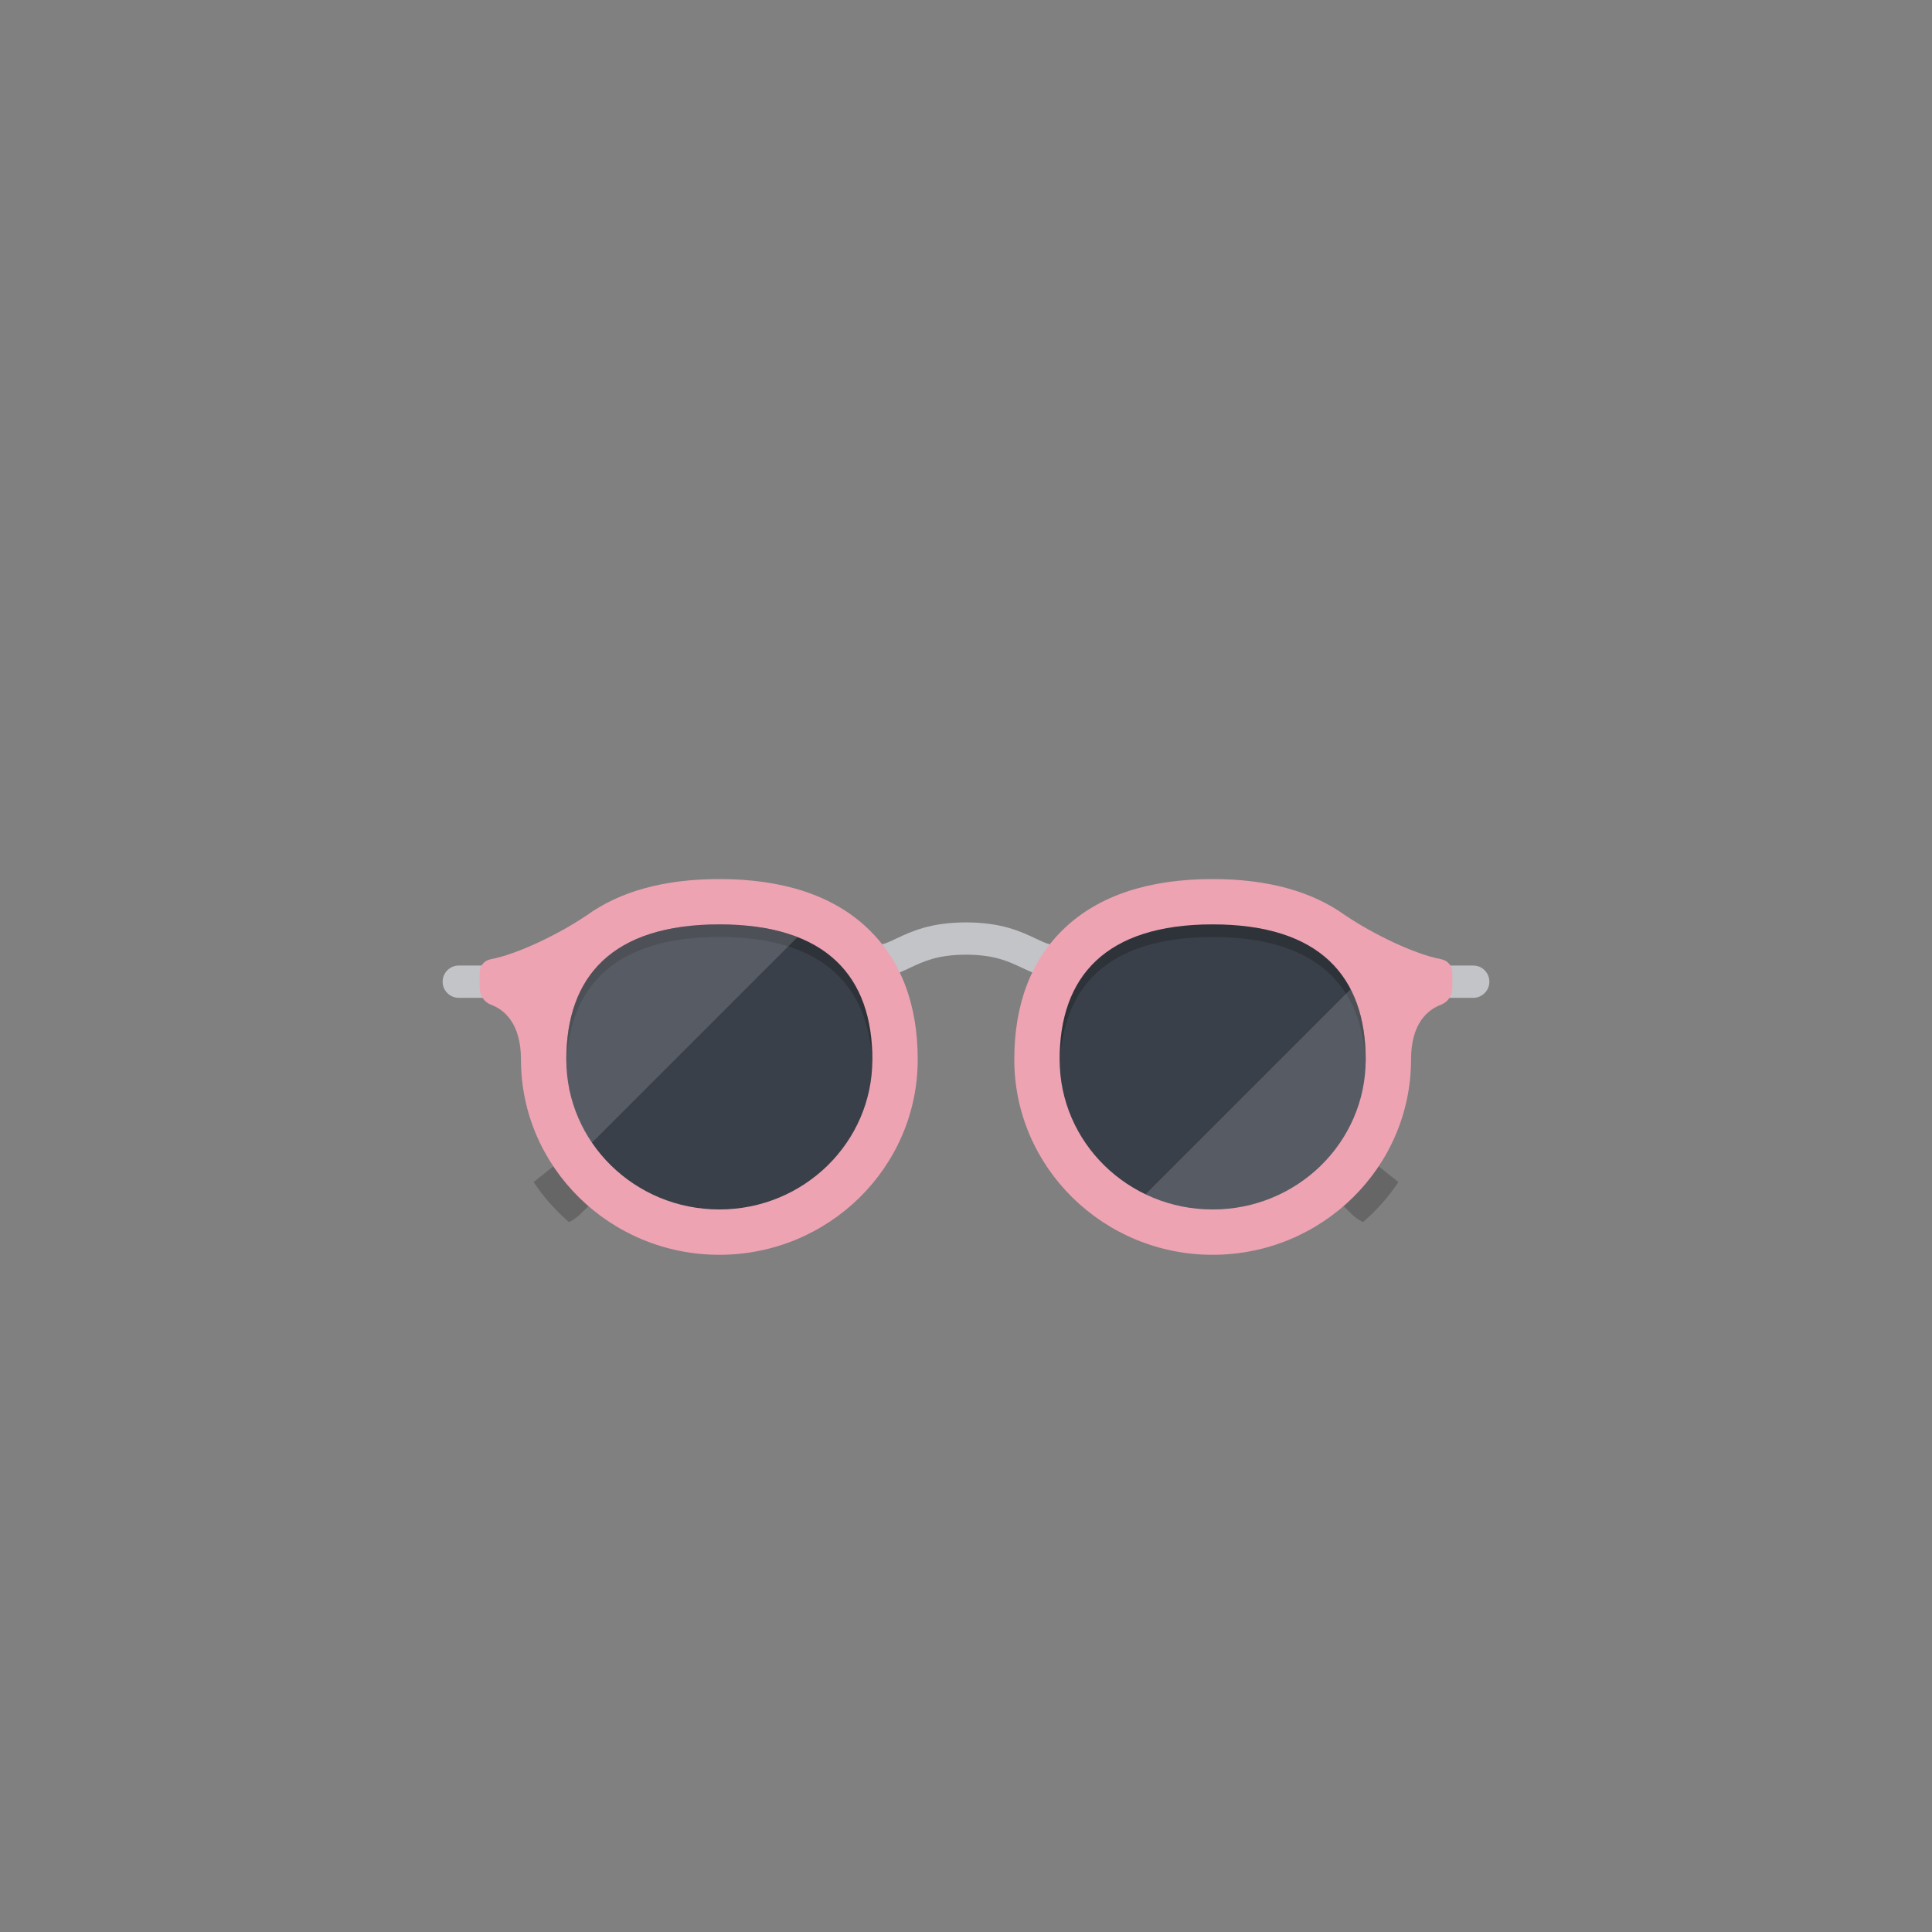 <?xml version="1.0" encoding="UTF-8" standalone="no"?><!-- Generator: Gravit.io --><svg xmlns="http://www.w3.org/2000/svg" xmlns:xlink="http://www.w3.org/1999/xlink" style="isolation:isolate" viewBox="0 0 200 200" width="200pt" height="200pt"><rect x="0" y="0" width="200" height="200" fill="#808080" stroke="none"/><g id="attributes"><g id="sunglasses"><g id="Groep"><path d=" M 50.622 103.295 L 47.493 103.295 C 46.57 103.295 45.821 102.547 45.821 101.624 C 45.821 100.701 46.57 99.952 47.493 99.952 L 50.623 99.952 C 51.546 99.952 52.294 100.701 52.294 101.624 C 52.294 102.547 51.545 103.295 50.622 103.295 Z " id="Tracé" fill="rgb(195,196,199)"/><path d=" M 152.507 103.295 L 149.377 103.295 C 148.454 103.295 147.706 102.547 147.706 101.624 C 147.706 100.701 148.454 99.952 149.377 99.952 L 152.507 99.952 C 153.431 99.952 154.179 100.701 154.179 101.624 C 154.179 102.547 153.43 103.295 152.507 103.295 Z " id="Tracé" fill="rgb(195,196,199)"/></g><g opacity="0.2"><path d=" M 68.193 112.072 L 55.236 122.367 C 56.263 123.907 57.496 125.301 58.899 126.51 C 59.328 126.305 59.725 126.029 60.073 125.688 L 70.749 115.185 L 68.193 112.072 Z " id="Tracé" fill="rgb(0,0,0)"/></g><g opacity="0.2"><path d=" M 131.807 112.072 L 144.764 122.367 C 143.737 123.907 142.504 125.301 141.101 126.51 C 140.672 126.305 140.274 126.029 139.927 125.688 L 129.251 115.185 L 131.807 112.072 Z " id="Tracé" fill="rgb(0,0,0)"/></g><path d=" M 109.309 101.175 C 107.887 101.175 106.807 100.664 105.763 100.17 C 104.434 99.541 102.927 98.828 100 98.828 C 97.074 98.828 95.567 99.541 94.238 100.17 C 93.194 100.664 92.114 101.175 90.692 101.175 L 90.692 97.832 C 91.334 97.832 91.859 97.598 92.808 97.149 C 94.292 96.447 96.323 95.486 100.001 95.486 C 103.678 95.486 105.71 96.447 107.193 97.149 C 108.142 97.598 108.668 97.832 109.309 97.832 L 109.309 101.175 L 109.309 101.175 Z " id="Tracé" fill="rgb(195,196,199)"/><path d=" M 89.781 96.066 C 86.223 92.704 81.07 91 74.466 91 C 68.788 91 64.187 92.263 60.745 94.752 C 60.744 94.752 60.742 94.751 60.742 94.751 C 57.844 96.711 53.552 98.784 50.8 99.298 C 50.138 99.422 49.656 99.992 49.656 100.665 L 49.656 102.297 C 49.656 103.064 50.131 103.749 50.849 104.019 C 52.114 104.494 53.93 105.846 53.93 109.688 C 53.93 120.831 63.143 129.896 74.466 129.896 C 85.789 129.896 95.001 120.831 95.001 109.688 C 95.001 103.921 93.245 99.338 89.781 96.066 Z " id="Tracé" fill="rgb(237,163,178)"/><path d=" M 90.307 109.688 C 90.307 101.12 85.59 95.694 74.466 95.694 C 63.341 95.694 58.624 101.12 58.624 109.688 C 58.624 118.257 65.717 125.203 74.466 125.203 C 83.215 125.203 90.307 118.257 90.307 109.688 Z " id="Tracé" fill="rgb(57,64,73)"/><g opacity="0.2"><path d=" M 74.465 95.694 C 63.341 95.694 58.624 101.12 58.624 109.688 C 58.624 109.865 58.632 110.04 58.637 110.216 C 58.92 102.1 63.682 97.001 74.465 97.001 C 85.248 97.001 90.011 102.1 90.293 110.216 C 90.299 110.04 90.307 109.865 90.307 109.688 C 90.307 101.12 85.59 95.694 74.465 95.694 Z " id="Tracé" fill="rgb(0,0,0)"/></g><path d=" M 110.219 96.066 C 113.777 92.704 118.93 91 125.534 91 C 131.212 91 135.813 92.263 139.255 94.752 C 139.256 94.752 139.258 94.751 139.258 94.751 C 142.156 96.711 146.448 98.784 149.2 99.298 C 149.862 99.422 150.344 99.992 150.344 100.665 L 150.344 102.297 C 150.344 103.064 149.869 103.749 149.151 104.019 C 147.886 104.494 146.07 105.846 146.07 109.688 C 146.07 120.831 136.857 129.896 125.534 129.896 C 114.211 129.896 104.999 120.831 104.999 109.688 C 104.999 103.921 106.755 99.338 110.219 96.066 Z " id="Tracé" fill="rgb(237,163,178)"/><path d=" M 109.693 109.688 C 109.693 101.12 114.41 95.694 125.534 95.694 C 136.659 95.694 141.376 101.12 141.376 109.688 C 141.376 118.257 134.283 125.203 125.534 125.203 C 116.785 125.203 109.693 118.257 109.693 109.688 Z " id="Tracé" fill="rgb(57,64,73)"/><g opacity="0.2"><path d=" M 125.535 95.694 C 136.659 95.694 141.376 101.12 141.376 109.688 C 141.376 109.865 141.368 110.04 141.363 110.216 C 141.08 102.1 136.318 97.001 125.535 97.001 C 114.752 97.001 109.989 102.1 109.707 110.216 C 109.701 110.04 109.693 109.865 109.693 109.688 C 109.693 101.12 114.41 95.694 125.535 95.694 Z " id="Tracé" fill="rgb(0,0,0)"/></g><g id="Groep"><g opacity="0.15"><path d=" M 74.465 95.694 C 63.341 95.694 58.624 101.12 58.624 109.688 C 58.624 112.87 59.603 115.826 61.28 118.288 L 82.56 97.008 C 80.372 96.152 77.69 95.694 74.465 95.694 Z " id="Tracé" fill="rgb(255,255,255)"/></g><g opacity="0.15"><path d=" M 139.813 102.398 L 118.581 123.63 C 120.68 124.636 123.039 125.203 125.534 125.203 C 134.284 125.203 141.376 118.257 141.376 109.688 C 141.376 106.897 140.872 104.443 139.813 102.398 Z " id="Tracé" fill="rgb(255,255,255)"/></g></g></g></g></svg>